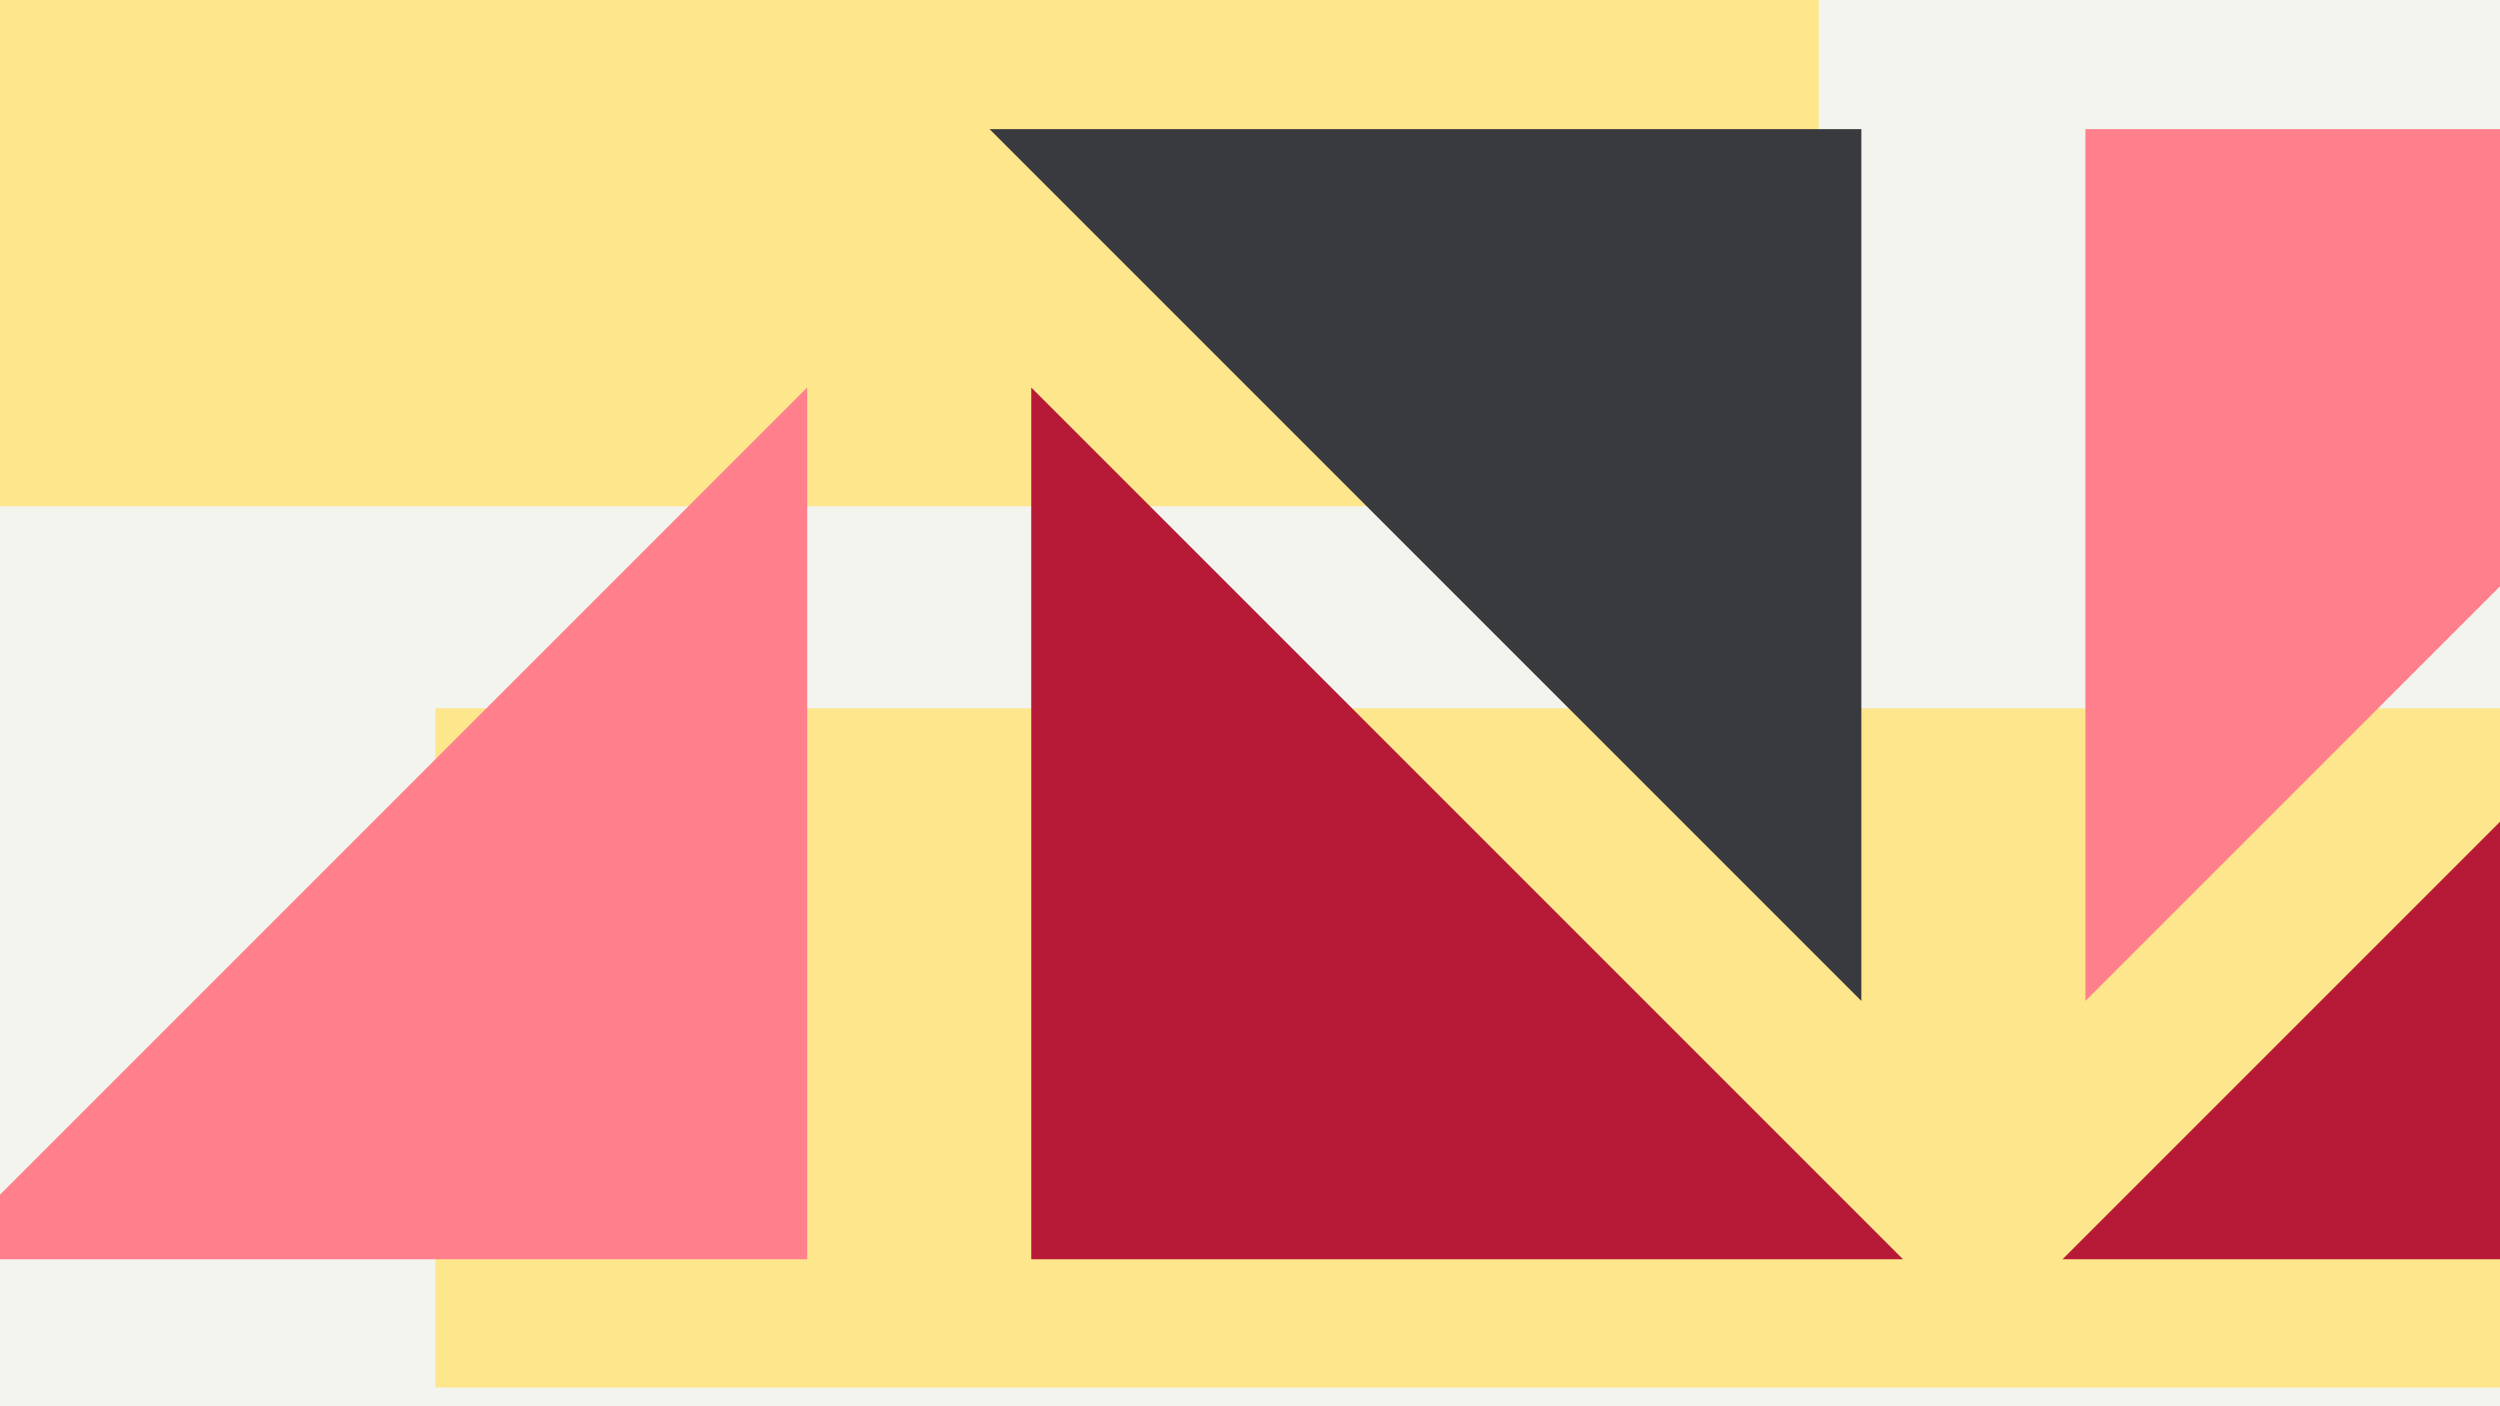 <svg width="1200" height="675" viewBox="0 0 1200 675" fill="none" xmlns="http://www.w3.org/2000/svg">
<rect x="0" y="0" width="1200" height="675" fill="#808080" stroke="none"/>
<g clip-path="url(#clip0_3_237)">
<rect width="1200" height="675" fill="#F4F4EF"/>
<rect x="209" y="340" width="1184" height="326" fill="#FDE68C"/>
<rect x="-311" y="-83" width="1184" height="326" fill="#FDE68C"/>
<path d="M387.454 186V604.454H-31L387.454 186Z" fill="#FF808C"/>
<path d="M1001 480.453V61.999H1419.45L1001 480.453Z" fill="#FF808C"/>
<path d="M893.454 480.453V61.999H475L893.454 480.453Z" fill="#393A3D"/>
<path d="M494.999 186V604.454H913.453L494.999 186Z" fill="#B61A37"/>
<path d="M1408.45 186V604.454H990L1408.45 186Z" fill="#B61A37"/>
</g>
<defs>
<clipPath id="clip0_3_237">
<rect width="1200" height="675" fill="white"/>
</clipPath>
</defs>
</svg>

